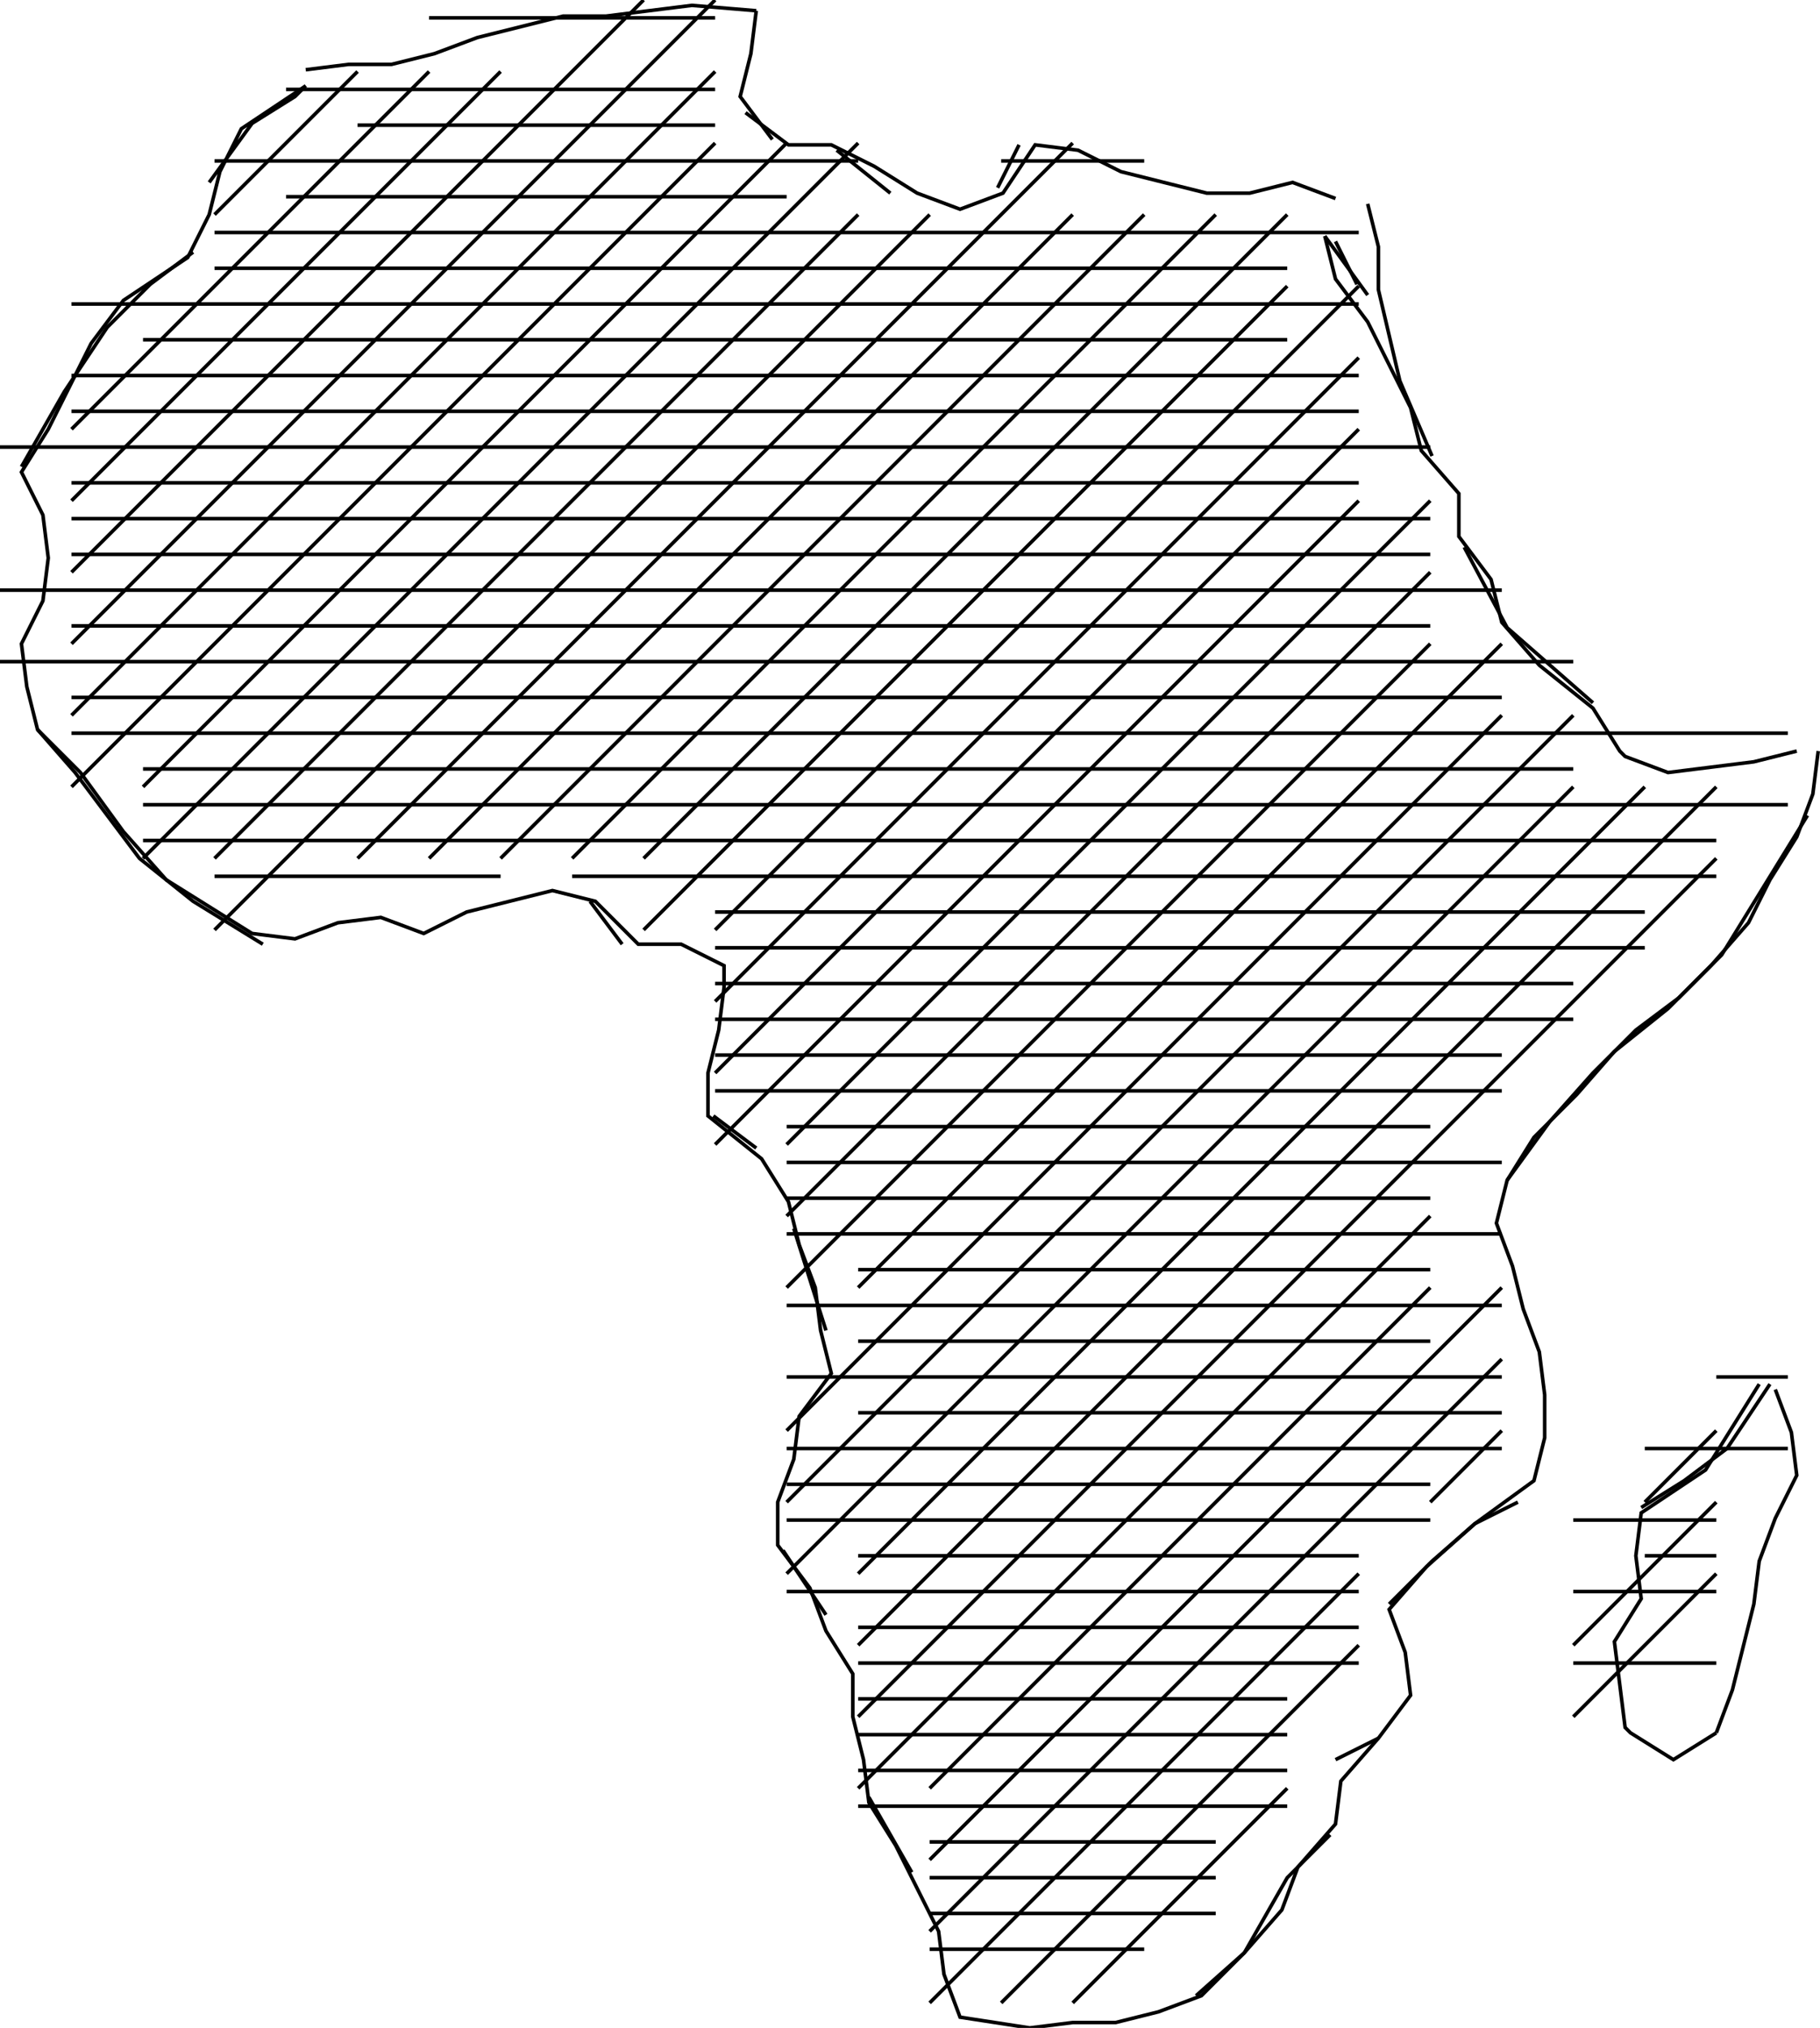 <svg xmlns="http://www.w3.org/2000/svg" height="567px" width="509px" version="1.1"><polyline points="211.5,3.0,210.0,15.0,207.0,27.0,216.0,39.0" stroke="black" stroke-width="1" fill="none" />
<polyline points="208.5,31.5,220.5,40.5,232.5,40.5,244.5,46.5,256.5,54.0,268.5,58.5,280.5,54.0,289.5,40.5,301.5,42.0,313.5,48.0,325.5,51.0,337.5,54.0,349.5,54.0,361.5,51.0,373.5,55.5" stroke="black" stroke-width="1" fill="none" />
<polyline points="382.5,57.0,385.5,69.0,385.5,81.0,391.5,106.5,400.5,127.5" stroke="black" stroke-width="1" fill="none" />
<polyline points="409.5,153.0,421.5,175.5,433.5,186.0,445.5,196.5" stroke="black" stroke-width="1" fill="none" />
<polyline points="508.5,210.0,507.0,222.0,502.5,234.0,495.0,246.0,489.0,258.0,478.5,270.0,466.5,282.0,451.5,294.0,441.0,306.0,429.0,318.0,421.5,330.0,418.5,342.0,423.0,354.0,426.0,366.0,430.5,378.0,432.0,390.0,432.0,402.0,429.0,414.0,412.5,426.0,399.0,438.0,388.5,450.0,393.0,462.0,394.5,474.0,385.5,486.0,375.0,498.0,373.5,510.0,363.0,522.0,358.5,534.0,348.0,546.0,334.5,558.0" stroke="black" stroke-width="1" fill="none" />
<polyline points="373.5,492.0,385.5,486.0" stroke="black" stroke-width="1" fill="none" />
<polyline points="388.5,448.5,400.5,436.5,412.5,426.0,424.5,420.0" stroke="black" stroke-width="1" fill="none" />
<polyline points="459.0,421.5,471.0,414.0,483.0,405.0,495.0,387.0" stroke="black" stroke-width="1" fill="none" />
<polyline points="496.5,388.5,501.0,400.5,502.5,412.5,496.5,424.5,492.0,436.5,490.5,448.5,487.5,460.5,484.5,472.5,480.0,484.5" stroke="black" stroke-width="1" fill="none" />
<polyline points="480.0,484.5,468.0,492.0,456.0,484.5,454.5,483.0,453.0,471.0,451.5,459.0,459.0,447.0,457.5,435.0,459.0,423.0,477.0,411.0,484.5,399.0,492.0,387.0" stroke="black" stroke-width="1" fill="none" />
<polyline points="421.5,330.0,433.5,313.5,445.5,300.0,457.5,288.0,469.5,279.0,481.5,267.0,493.5,247.5,505.5,228.0" stroke="black" stroke-width="1" fill="none" />
<polyline points="382.5,82.5,370.5,66.0" stroke="black" stroke-width="1" fill="none" />
<polyline points="370.5,66.0,373.5,78.0,382.5,90.0,388.5,102.0,394.5,114.0,397.5,126.0,408.0,138.0,408.0,150.0,417.0,162.0,420.0,174.0,430.5,186.0,445.5,198.0,453.0,210.0,454.5,211.5,466.5,216.0,478.5,214.5,490.5,213.0,502.5,210.0" stroke="black" stroke-width="1" fill="none" />
<polyline points="379.5,79.5,373.5,67.5" stroke="black" stroke-width="1" fill="none" />
<polyline points="285.0,40.5,279.0,52.5" stroke="black" stroke-width="1" fill="none" />
<polyline points="249.0,54.0,234.0,42.0" stroke="black" stroke-width="1" fill="none" />
<polyline points="211.5,3.0,193.5,1.5,181.5,3.0,169.5,4.5,157.5,4.5,145.5,7.5,133.5,10.5,121.5,15.0,109.5,18.0,97.5,18.0,85.5,19.5" stroke="black" stroke-width="1" fill="none" />
<polyline points="58.5,51.0,70.5,34.5,82.5,27.0,85.5,24.0,67.5,36.0,61.5,48.0,58.5,60.0,52.5,72.0,34.5,84.0,25.5,96.0,19.5,108.0,13.5,120.0,6.0,132.0,12.0,144.0,13.5,156.0,12.0,168.0,6.0,180.0,7.5,192.0,10.5,204.0,21.0,216.0,30.0,228.0,39.0,240.0,54.0,252.0,73.5,264.0" stroke="black" stroke-width="1" fill="none" />
<polyline points="10.5,204.0,22.5,216.0,34.5,232.5,46.5,246.0,58.5,253.5,70.5,261.0,82.5,262.5,94.5,258.0,106.5,256.5,118.5,261.0,130.5,255.0,142.5,252.0,154.5,249.0,166.5,252.0,178.5,264.0,190.5,264.0,202.5,270.0,202.5,276.0,201.0,288.0,198.0,300.0,198.0,312.0,213.0,324.0,220.5,336.0,223.5,348.0,228.0,360.0,229.5,372.0,232.5,384.0,223.5,396.0,222.0,408.0,217.5,420.0,217.5,432.0,226.5,444.0,231.0,456.0,238.5,468.0,238.5,480.0,241.5,492.0,243.0,504.0,250.5,516.0,256.5,528.0,262.5,540.0,264.0,552.0,268.5,564.0,288.0,567.0,300.0,565.5,312.0,565.5,324.0,562.5,336.0,558.0,348.0,546.0,360.0,525.0,372.0,513.0" stroke="black" stroke-width="1" fill="none" />
<polyline points="255.0,523.5,243.0,502.5" stroke="black" stroke-width="1" fill="none" />
<polyline points="231.0,451.5,219.0,433.5" stroke="black" stroke-width="1" fill="none" />
<polyline points="231.0,372.0,222.0,343.5" stroke="black" stroke-width="1" fill="none" />
<polyline points="211.5,321.0,199.5,312.0" stroke="black" stroke-width="1" fill="none" />
<polyline points="174.0,264.0,165.0,252.0" stroke="black" stroke-width="1" fill="none" />
<polyline points="6.0,130.5,18.0,109.5,30.0,91.5,42.0,79.5,54.0,70.5" stroke="black" stroke-width="1" fill="none" />
<polyline points="0.0,125.0,400.0,125.0" stroke="black" stroke-width="1" fill="none" />
<polyline points="400.0,140.0,220.0,320.0" stroke="black" stroke-width="1" fill="none" />
<polyline points="220.0,315.0,400.0,315.0" stroke="black" stroke-width="1" fill="none" />
<polyline points="400.0,340.0,240.0,500.0" stroke="black" stroke-width="1" fill="none" />
<polyline points="240.0,495.0,360.0,495.0" stroke="black" stroke-width="1" fill="none" />
<polyline points="360.0,500.0,300.0,560.0" stroke="black" stroke-width="1" fill="none" />
<polyline points="280.0,560.0,380.0,460.0" stroke="black" stroke-width="1" fill="none" />
<polyline points="380.0,440.0,260.0,560.0" stroke="black" stroke-width="1" fill="none" />
<polyline points="260.0,545.0,320.0,545.0" stroke="black" stroke-width="1" fill="none" />
<polyline points="260.0,540.0,420.0,380.0" stroke="black" stroke-width="1" fill="none" />
<polyline points="420.0,360.0,260.0,520.0" stroke="black" stroke-width="1" fill="none" />
<polyline points="260.0,515.0,340.0,515.0" stroke="black" stroke-width="1" fill="none" />
<polyline points="340.0,535.0,260.0,535.0" stroke="black" stroke-width="1" fill="none" />
<polyline points="260.0,525.0,340.0,525.0" stroke="black" stroke-width="1" fill="none" />
<polyline points="260.0,500.0,400.0,360.0" stroke="black" stroke-width="1" fill="none" />
<polyline points="420.0,400.0,400.0,420.0" stroke="black" stroke-width="1" fill="none" />
<polyline points="440.0,425.0,480.0,425.0" stroke="black" stroke-width="1" fill="none" />
<polyline points="480.0,420.0,440.0,460.0" stroke="black" stroke-width="1" fill="none" />
<polyline points="440.0,465.0,480.0,465.0" stroke="black" stroke-width="1" fill="none" />
<polyline points="480.0,440.0,440.0,480.0" stroke="black" stroke-width="1" fill="none" />
<polyline points="440.0,445.0,480.0,445.0" stroke="black" stroke-width="1" fill="none" />
<polyline points="480.0,435.0,460.0,435.0" stroke="black" stroke-width="1" fill="none" />
<polyline points="460.0,420.0,480.0,400.0" stroke="black" stroke-width="1" fill="none" />
<polyline points="480.0,385.0,500.0,385.0" stroke="black" stroke-width="1" fill="none" />
<polyline points="500.0,405.0,460.0,405.0" stroke="black" stroke-width="1" fill="none" />
<polyline points="480.0,240.0,240.0,480.0" stroke="black" stroke-width="1" fill="none" />
<polyline points="240.0,475.0,360.0,475.0" stroke="black" stroke-width="1" fill="none" />
<polyline points="360.0,505.0,240.0,505.0" stroke="black" stroke-width="1" fill="none" />
<polyline points="240.0,485.0,360.0,485.0" stroke="black" stroke-width="1" fill="none" />
<polyline points="380.0,465.0,240.0,465.0" stroke="black" stroke-width="1" fill="none" />
<polyline points="240.0,460.0,480.0,220.0" stroke="black" stroke-width="1" fill="none" />
<polyline points="460.0,220.0,240.0,440.0" stroke="black" stroke-width="1" fill="none" />
<polyline points="240.0,435.0,380.0,435.0" stroke="black" stroke-width="1" fill="none" />
<polyline points="380.0,455.0,240.0,455.0" stroke="black" stroke-width="1" fill="none" />
<polyline points="220.0,445.0,380.0,445.0" stroke="black" stroke-width="1" fill="none" />
<polyline points="420.0,395.0,240.0,395.0" stroke="black" stroke-width="1" fill="none" />
<polyline points="240.0,375.0,400.0,375.0" stroke="black" stroke-width="1" fill="none" />
<polyline points="440.0,220.0,220.0,440.0" stroke="black" stroke-width="1" fill="none" />
<polyline points="220.0,425.0,400.0,425.0" stroke="black" stroke-width="1" fill="none" />
<polyline points="240.0,360.0,420.0,180.0" stroke="black" stroke-width="1" fill="none" />
<polyline points="400.0,180.0,220.0,360.0" stroke="black" stroke-width="1" fill="none" />
<polyline points="220.0,365.0,420.0,365.0" stroke="black" stroke-width="1" fill="none" />
<polyline points="420.0,200.0,220.0,400.0" stroke="black" stroke-width="1" fill="none" />
<polyline points="220.0,405.0,420.0,405.0" stroke="black" stroke-width="1" fill="none" />
<polyline points="400.0,355.0,240.0,355.0" stroke="black" stroke-width="1" fill="none" />
<polyline points="220.0,345.0,420.0,345.0" stroke="black" stroke-width="1" fill="none" />
<polyline points="440.0,200.0,220.0,420.0" stroke="black" stroke-width="1" fill="none" />
<polyline points="220.0,415.0,400.0,415.0" stroke="black" stroke-width="1" fill="none" />
<polyline points="420.0,385.0,220.0,385.0" stroke="black" stroke-width="1" fill="none" />
<polyline points="220.0,340.0,400.0,160.0" stroke="black" stroke-width="1" fill="none" />
<polyline points="380.0,140.0,200.0,320.0" stroke="black" stroke-width="1" fill="none" />
<polyline points="200.0,305.0,420.0,305.0" stroke="black" stroke-width="1" fill="none" />
<polyline points="380.0,120.0,200.0,300.0" stroke="black" stroke-width="1" fill="none" />
<polyline points="200.0,295.0,420.0,295.0" stroke="black" stroke-width="1" fill="none" />
<polyline points="380.0,100.0,200.0,280.0" stroke="black" stroke-width="1" fill="none" />
<polyline points="200.0,275.0,440.0,275.0" stroke="black" stroke-width="1" fill="none" />
<polyline points="380.0,80.0,200.0,260.0" stroke="black" stroke-width="1" fill="none" />
<polyline points="200.0,255.0,460.0,255.0" stroke="black" stroke-width="1" fill="none" />
<polyline points="360.0,80.0,180.0,260.0" stroke="black" stroke-width="1" fill="none" />
<polyline points="180.0,240.0,360.0,60.0" stroke="black" stroke-width="1" fill="none" />
<polyline points="340.0,60.0,160.0,240.0" stroke="black" stroke-width="1" fill="none" />
<polyline points="160.0,245.0,480.0,245.0" stroke="black" stroke-width="1" fill="none" />
<polyline points="320.0,60.0,140.0,240.0" stroke="black" stroke-width="1" fill="none" />
<polyline points="120.0,240.0,300.0,60.0" stroke="black" stroke-width="1" fill="none" />
<polyline points="300.0,40.0,100.0,240.0" stroke="black" stroke-width="1" fill="none" />
<polyline points="60.0,240.0,240.0,60.0" stroke="black" stroke-width="1" fill="none" />
<polyline points="240.0,40.0,40.0,240.0" stroke="black" stroke-width="1" fill="none" />
<polyline points="40.0,235.0,480.0,235.0" stroke="black" stroke-width="1" fill="none" />
<polyline points="320.0,45.0,280.0,45.0" stroke="black" stroke-width="1" fill="none" />
<polyline points="260.0,60.0,60.0,260.0" stroke="black" stroke-width="1" fill="none" />
<polyline points="60.0,245.0,140.0,245.0" stroke="black" stroke-width="1" fill="none" />
<polyline points="200.0,265.0,460.0,265.0" stroke="black" stroke-width="1" fill="none" />
<polyline points="400.0,335.0,220.0,335.0" stroke="black" stroke-width="1" fill="none" />
<polyline points="220.0,325.0,420.0,325.0" stroke="black" stroke-width="1" fill="none" />
<polyline points="440.0,285.0,200.0,285.0" stroke="black" stroke-width="1" fill="none" />
<polyline points="40.0,225.0,500.0,225.0" stroke="black" stroke-width="1" fill="none" />
<polyline points="220.0,40.0,40.0,220.0" stroke="black" stroke-width="1" fill="none" />
<polyline points="40.0,215.0,440.0,215.0" stroke="black" stroke-width="1" fill="none" />
<polyline points="200.0,40.0,20.0,220.0" stroke="black" stroke-width="1" fill="none" />
<polyline points="20.0,205.0,500.0,205.0" stroke="black" stroke-width="1" fill="none" />
<polyline points="200.0,20.0,20.0,200.0" stroke="black" stroke-width="1" fill="none" />
<polyline points="20.0,195.0,420.0,195.0" stroke="black" stroke-width="1" fill="none" />
<polyline points="200.0,0.0,20.0,180.0" stroke="black" stroke-width="1" fill="none" />
<polyline points="20.0,175.0,400.0,175.0" stroke="black" stroke-width="1" fill="none" />
<polyline points="180.0,0.0,20.0,160.0" stroke="black" stroke-width="1" fill="none" />
<polyline points="20.0,155.0,400.0,155.0" stroke="black" stroke-width="1" fill="none" />
<polyline points="140.0,20.0,20.0,140.0" stroke="black" stroke-width="1" fill="none" />
<polyline points="20.0,135.0,380.0,135.0" stroke="black" stroke-width="1" fill="none" />
<polyline points="120.0,20.0,20.0,120.0" stroke="black" stroke-width="1" fill="none" />
<polyline points="20.0,115.0,380.0,115.0" stroke="black" stroke-width="1" fill="none" />
<polyline points="200.0,5.0,120.0,5.0" stroke="black" stroke-width="1" fill="none" />
<polyline points="100.0,20.0,60.0,60.0" stroke="black" stroke-width="1" fill="none" />
<polyline points="60.0,65.0,380.0,65.0" stroke="black" stroke-width="1" fill="none" />
<polyline points="200.0,35.0,100.0,35.0" stroke="black" stroke-width="1" fill="none" />
<polyline points="80.0,25.0,200.0,25.0" stroke="black" stroke-width="1" fill="none" />
<polyline points="220.0,55.0,80.0,55.0" stroke="black" stroke-width="1" fill="none" />
<polyline points="60.0,45.0,240.0,45.0" stroke="black" stroke-width="1" fill="none" />
<polyline points="360.0,75.0,60.0,75.0" stroke="black" stroke-width="1" fill="none" />
<polyline points="40.0,95.0,360.0,95.0" stroke="black" stroke-width="1" fill="none" />
<polyline points="400.0,145.0,20.0,145.0" stroke="black" stroke-width="1" fill="none" />
<polyline points="0.0,165.0,420.0,165.0" stroke="black" stroke-width="1" fill="none" />
<polyline points="380.0,105.0,20.0,105.0" stroke="black" stroke-width="1" fill="none" />
<polyline points="20.0,85.0,380.0,85.0" stroke="black" stroke-width="1" fill="none" />
<polyline points="440.0,185.0,0.0,185.0" stroke="black" stroke-width="1" fill="none" />
</svg>